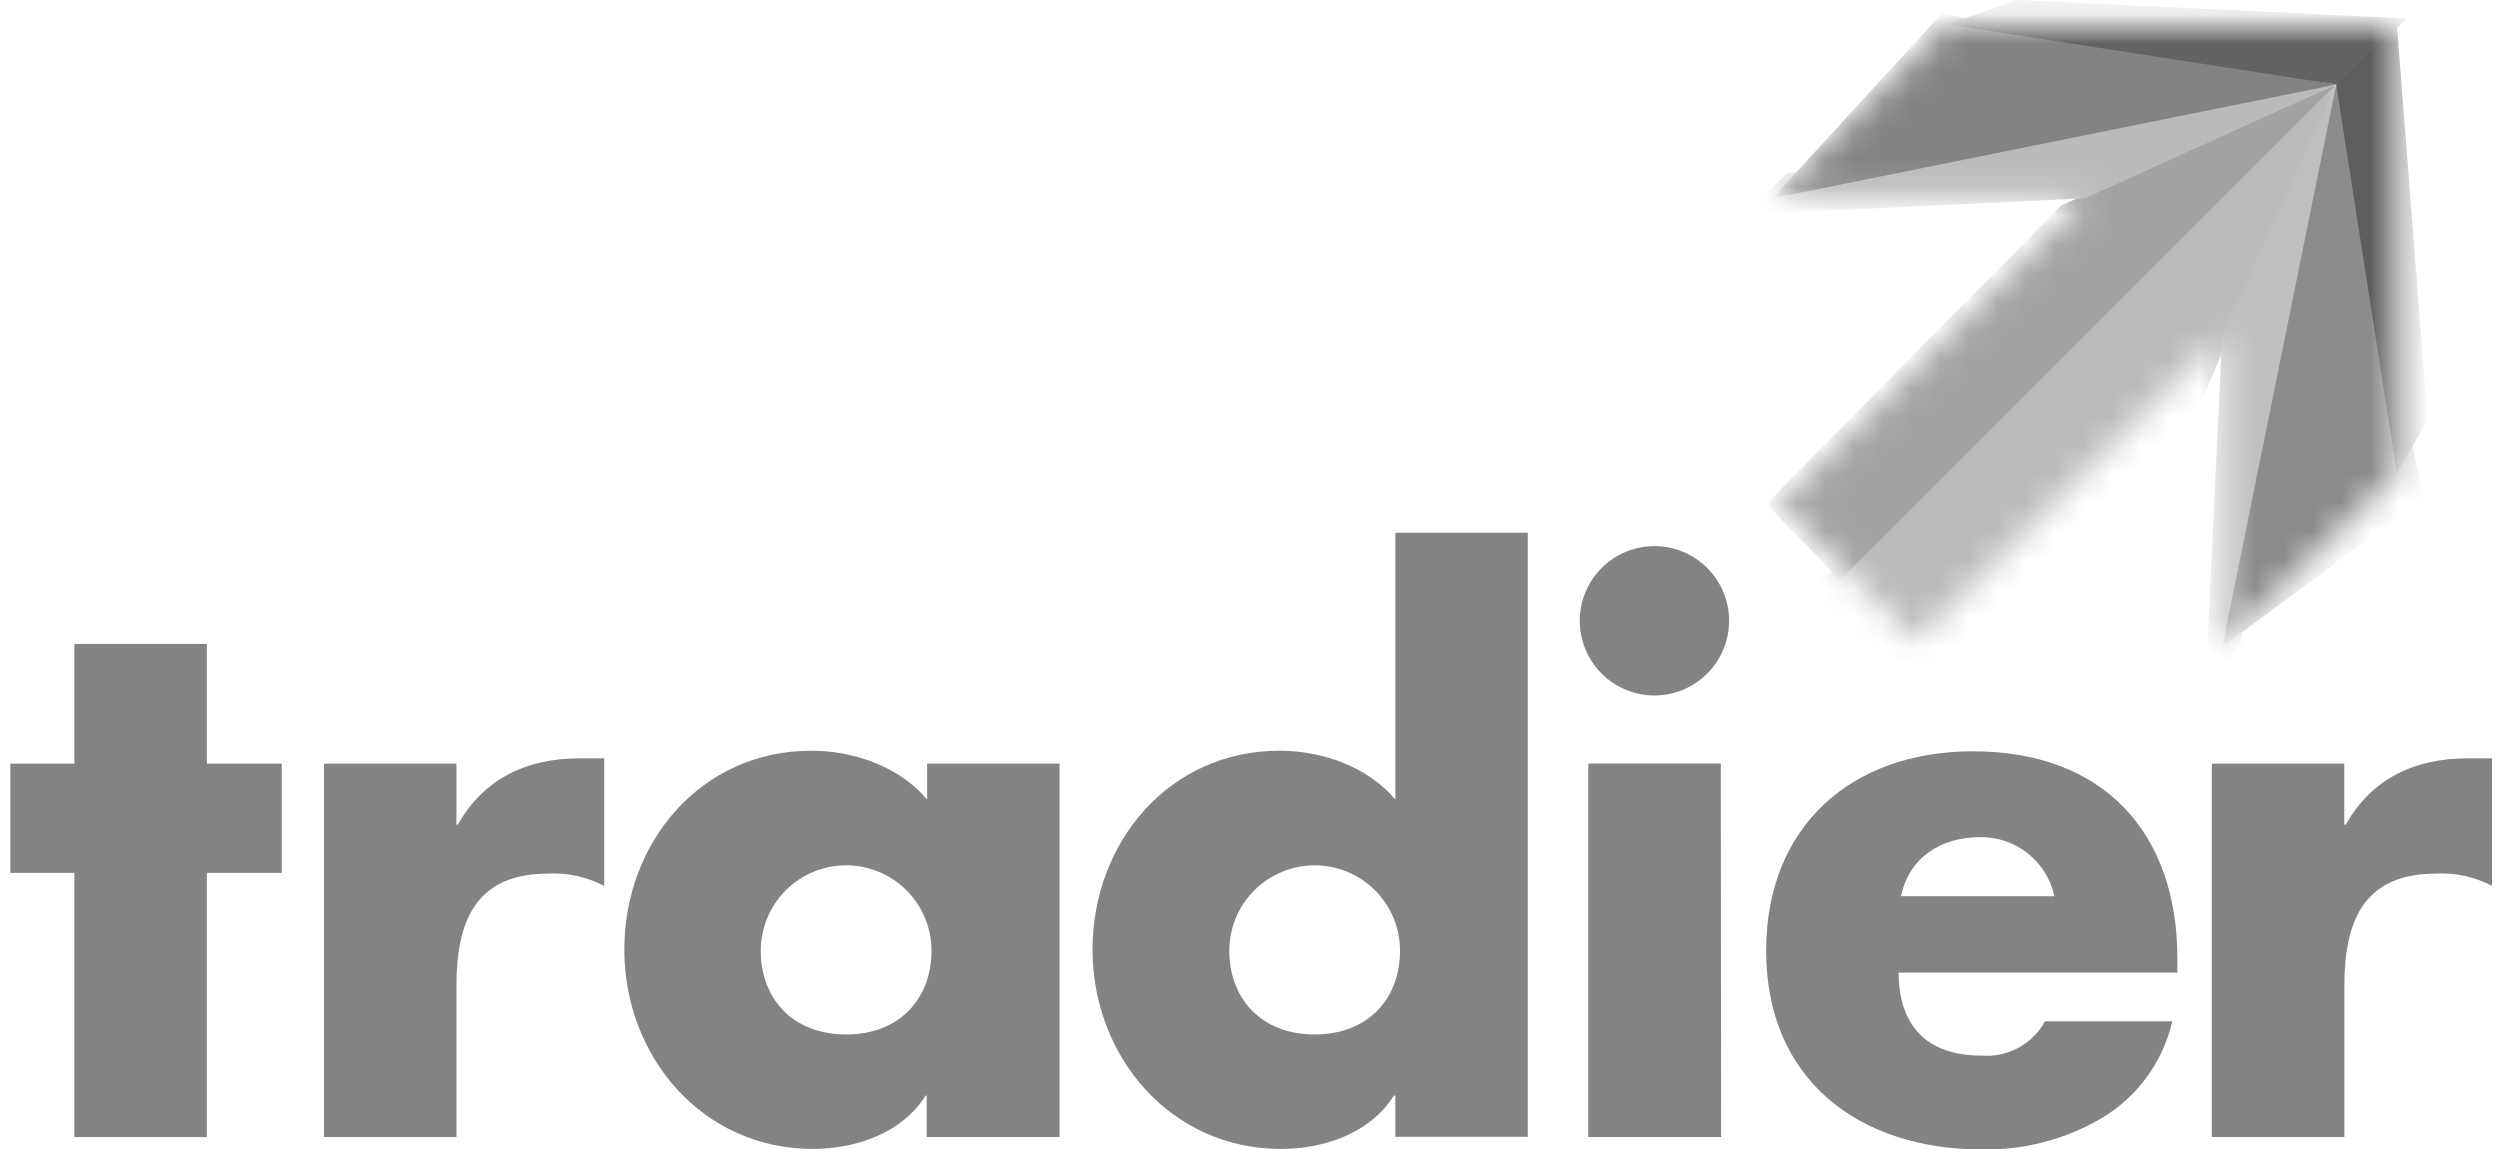 <svg width="87" height="40" viewBox="0 0 87 40" fill="none" xmlns="http://www.w3.org/2000/svg">
<g clip-path="url(#clip0_6482_27301)">
<mask id="mask0_6482_27301" style="mask-type:luminance" maskUnits="userSpaceOnUse" x="-65" y="-109" width="228" height="295">
<path d="M162.958 -108.699H-64.298V185.397H162.958V-108.699Z" fill="white"/>
</mask>
<g mask="url(#mask0_6482_27301)">
<path d="M7.199 39.569H2.587V30.375H0.355V26.576H2.587V22.41H7.199V26.576H9.806V30.375H7.199V39.569Z" fill="#838383"/>
</g>
<mask id="mask1_6482_27301" style="mask-type:luminance" maskUnits="userSpaceOnUse" x="-65" y="-109" width="228" height="295">
<path d="M162.958 -108.699H-64.298V185.397H162.958V-108.699Z" fill="white"/>
</mask>
<g mask="url(#mask1_6482_27301)">
<mask id="mask2_6482_27301" style="mask-type:luminance" maskUnits="userSpaceOnUse" x="-65" y="-109" width="228" height="295">
<path d="M162.958 -108.699H-64.298V185.397H162.958V-108.699Z" fill="white"/>
</mask>
<g mask="url(#mask2_6482_27301)">
<path d="M15.884 28.697H15.936C16.824 27.1 18.343 26.391 20.14 26.391H21.027V30.832C20.428 30.515 19.755 30.366 19.078 30.401C16.519 30.401 15.884 32.098 15.884 34.326V39.569H11.276V26.573H15.884V28.697Z" fill="#838383"/>
<path d="M36.872 39.567H32.249V38.127H32.212C31.402 39.419 29.806 39.983 28.287 39.983C24.436 39.983 21.726 36.764 21.726 33.043C21.726 29.322 24.384 26.125 28.235 26.125C29.72 26.125 31.302 26.682 32.264 27.822V26.574H36.872V39.567ZM26.475 33.084C26.475 34.733 27.567 35.999 29.445 35.999C31.324 35.999 32.416 34.733 32.416 33.084C32.416 32.296 32.103 31.54 31.546 30.983C30.989 30.426 30.233 30.113 29.445 30.113C28.658 30.113 27.902 30.426 27.345 30.983C26.788 31.54 26.475 32.296 26.475 33.084Z" fill="#838383"/>
<path d="M48.558 38.127H48.506C47.697 39.419 46.1 39.983 44.581 39.983C40.73 39.983 38.02 36.764 38.02 33.043C38.02 29.323 40.678 26.125 44.529 26.125C46.014 26.125 47.596 26.682 48.558 27.822V18.539H53.166V39.56H48.558V38.127ZM42.78 33.084C42.78 34.733 43.872 35.999 45.751 35.999C47.63 35.999 48.721 34.733 48.721 33.084C48.721 32.296 48.408 31.541 47.851 30.984C47.294 30.427 46.539 30.113 45.751 30.113C44.963 30.113 44.207 30.427 43.65 30.984C43.093 31.541 42.78 32.296 42.78 33.084Z" fill="#838383"/>
<path d="M60.173 21.585C60.177 22.099 60.028 22.604 59.744 23.034C59.461 23.464 59.056 23.8 58.582 23.999C58.107 24.199 57.584 24.253 57.078 24.155C56.573 24.057 56.108 23.811 55.743 23.448C55.377 23.085 55.128 22.622 55.026 22.117C54.924 21.613 54.975 21.089 55.171 20.613C55.367 20.137 55.7 19.73 56.128 19.443C56.556 19.157 57.059 19.004 57.574 19.004C58.26 19.004 58.919 19.275 59.405 19.759C59.892 20.242 60.168 20.898 60.173 21.585ZM59.895 39.568H55.272V26.572H59.884L59.895 39.568Z" fill="#838383"/>
<path d="M75.773 33.846H66.074C66.074 35.703 67.061 36.735 68.959 36.735C69.402 36.77 69.846 36.676 70.238 36.464C70.629 36.253 70.951 35.933 71.165 35.543H75.595C75.434 36.241 75.134 36.899 74.712 37.478C74.29 38.057 73.756 38.544 73.14 38.911C71.882 39.65 70.444 40.027 68.985 40.003C64.681 40.003 61.462 37.571 61.462 33.085C61.462 28.755 64.433 26.145 68.658 26.145C73.166 26.145 75.773 28.933 75.773 33.367V33.846ZM71.492 31.187C71.365 30.596 71.036 30.068 70.561 29.693C70.087 29.318 69.497 29.12 68.892 29.134C67.548 29.134 66.434 29.843 66.155 31.187H71.492Z" fill="#838383"/>
<path d="M81.581 28.697H81.636C82.524 27.1 84.043 26.391 85.84 26.391H86.727V30.832C86.128 30.515 85.455 30.366 84.778 30.401C82.219 30.401 81.584 32.098 81.584 34.326V39.569H76.972V26.573H81.581V28.697Z" fill="#838383"/>
</g>
</g>
<mask id="mask3_6482_27301" style="mask-type:luminance" maskUnits="userSpaceOnUse" x="61" y="0" width="23" height="23">
<path d="M67.763 0.848L61.681 6.897H72.561L61.893 17.565L66.675 22.314L77.333 11.65V22.515L83.411 16.47V0.848H67.763Z" fill="white"/>
</mask>
<g mask="url(#mask3_6482_27301)">
<mask id="mask4_6482_27301" style="mask-type:luminance" maskUnits="userSpaceOnUse" x="-65" y="-109" width="228" height="295">
<path d="M162.958 -108.699H-64.297V185.397H162.958V-108.699Z" fill="white"/>
</mask>
<g mask="url(#mask4_6482_27301)">
<path d="M61.681 21.835L81.298 2.941L72.138 24.468L61.681 21.835Z" fill="#BBBBBB"/>
<path d="M64.035 20.182L61.462 17.538L71.74 7.141L81.299 2.941L64.035 20.182Z" fill="#A3A3A3"/>
<path d="M60.693 7.468L62.193 6.027L81.302 2.941L72.561 6.9L60.693 7.468Z" fill="#BABABA"/>
<path d="M77.333 11.649L81.302 2.941L77.949 22.514L77.507 22.941L76.813 22.514L77.333 11.649Z" fill="#BFBFBF"/>
<path d="M81.298 2.942L61.681 6.901L67.563 0.48L81.298 2.942Z" fill="#838383"/>
<path d="M67.76 0.847L70.21 0L83.76 0.642L81.402 2.956L67.76 0.847Z" fill="#636363"/>
<path d="M77.333 22.514L81.302 2.941L84.332 17.331L77.333 22.514Z" fill="#8C8C8C"/>
<path d="M83.411 16.47L81.299 2.942L83.411 0.848L84.484 14.613L83.411 16.47Z" fill="#5E5E5E"/>
</g>
</g>
</g>
<defs>
<clipPath id="clip0_6482_27301">
<rect width="86.368" height="40" fill="white" transform="translate(0.355)"/>
</clipPath>
</defs>
</svg>
